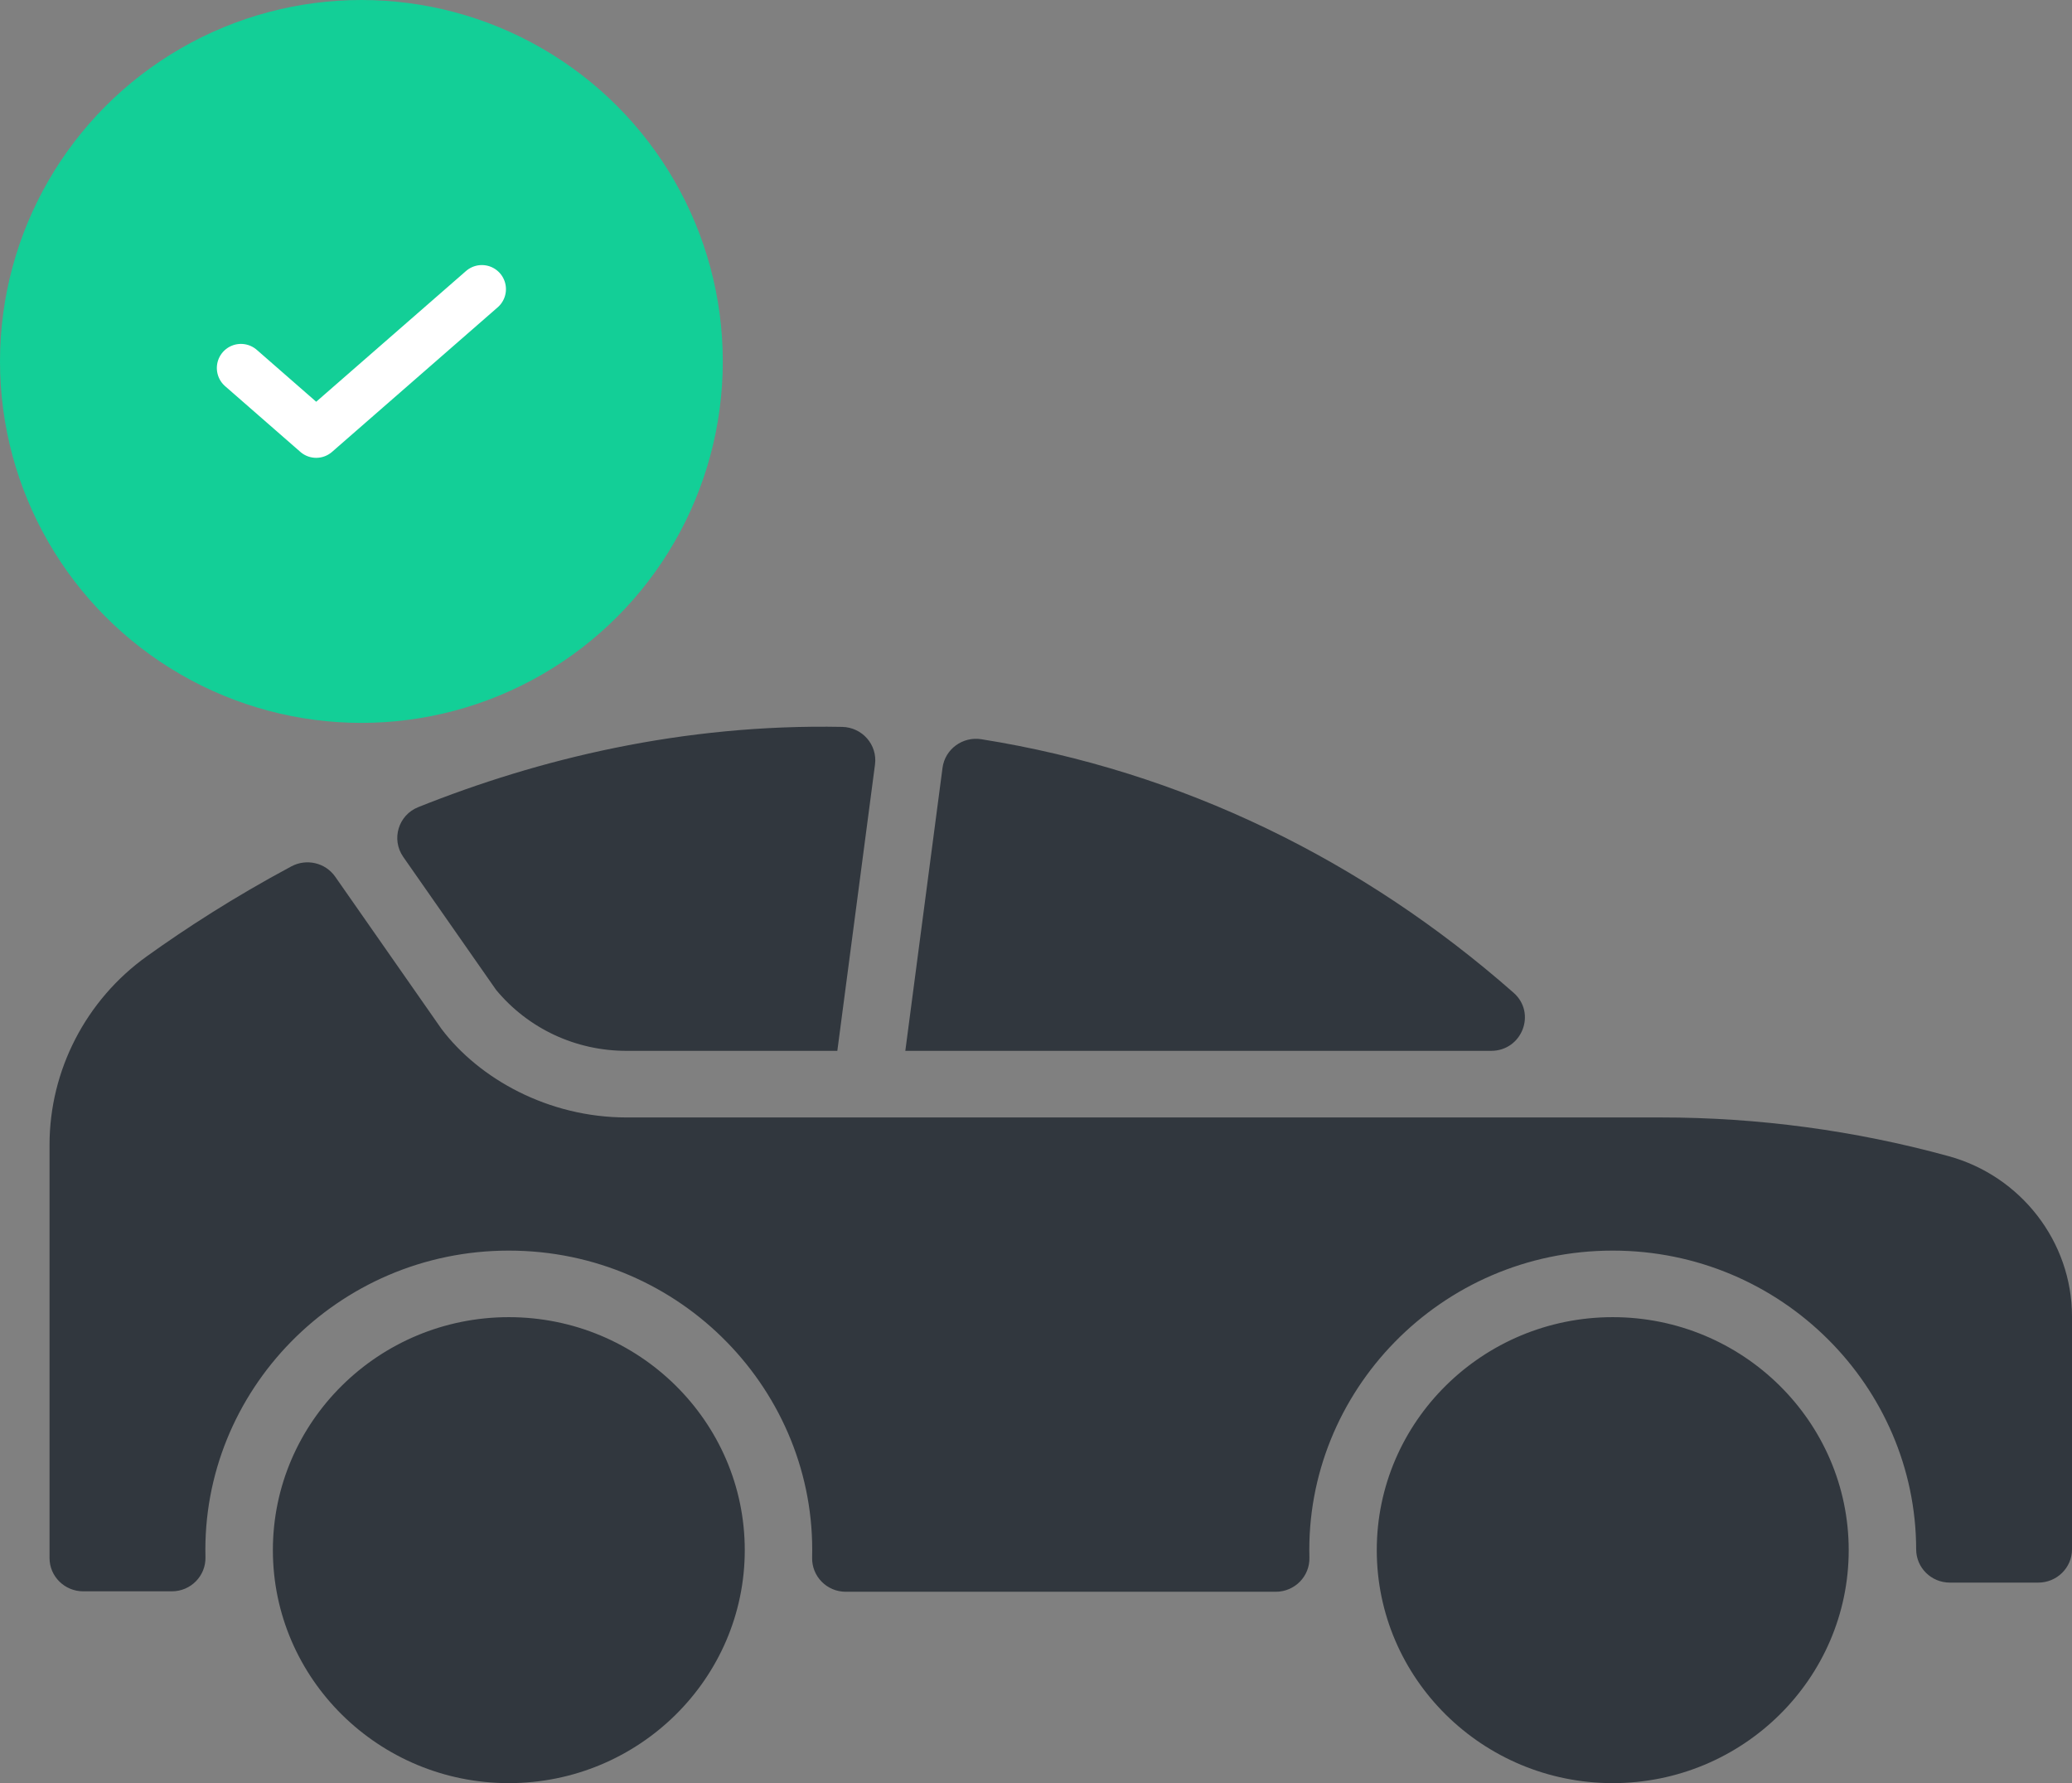 <svg width="43" height="37" viewBox="0 0 43 37" fill="none" xmlns="http://www.w3.org/2000/svg">
<rect x="0" y="0" width="43" height="37" fill="#808080" stroke="none"/>
<path d="M28.572 32.165C28.572 34.831 30.769 37 33.469 37C36.168 37 38.366 34.831 38.366 32.165C38.366 29.5 36.168 27.331 33.469 27.331C30.769 27.331 28.572 29.5 28.572 32.165ZM10.559 27.331C13.259 27.331 15.456 29.5 15.456 32.165C15.456 34.831 13.259 37 10.559 37C7.859 37 5.663 34.831 5.663 32.165C5.663 29.5 7.859 27.331 10.559 27.331ZM17.377 21.805H13.002C11.948 21.805 10.963 21.345 10.296 20.541L8.368 17.78C8.115 17.416 8.266 16.913 8.68 16.748C11.169 15.752 14.152 15.018 17.477 15.083C17.894 15.091 18.212 15.454 18.159 15.863L17.377 21.805ZM3.046 19.844C3.846 19.27 4.855 18.615 6.045 17.978C6.36 17.809 6.753 17.9 6.957 18.192L9.16 21.347C9.944 22.387 11.383 23.187 13.002 23.187C13.498 23.187 34.817 23.187 34.472 23.187C36.488 23.187 38.495 23.457 40.438 23.99C41.938 24.401 43 25.764 43 27.318V32.148C43 32.529 42.687 32.839 42.3 32.839H40.465C40.078 32.839 39.766 32.529 39.766 32.148C39.761 28.774 36.972 25.95 33.469 25.95C29.89 25.95 27.084 28.885 27.174 32.318C27.185 32.707 26.87 33.029 26.476 33.029H17.552C17.158 33.029 16.844 32.707 16.854 32.318C16.944 28.889 14.143 25.95 10.559 25.95C6.996 25.95 4.177 28.869 4.264 32.31C4.274 32.699 3.96 33.02 3.566 33.02H1.728C1.342 33.02 1.028 32.711 1.028 32.329V23.755C1.028 22.211 1.782 20.75 3.046 19.844ZM18.788 21.805L19.56 15.933C19.611 15.546 19.976 15.277 20.366 15.339C24.537 16.002 28.297 17.859 31.412 20.6C31.891 21.022 31.587 21.805 30.945 21.805H18.788ZM7.945 12.201C8.771 13.016 8.179 14.412 7.018 14.412C6.29 14.412 5.706 13.831 5.706 13.117C5.706 11.958 7.127 11.394 7.945 12.201ZM3.802 9.943C5.58 8.188 8.456 8.188 10.233 9.943C10.506 10.212 10.506 10.65 10.233 10.919C9.96 11.189 9.517 11.189 9.244 10.919C8.013 9.705 6.022 9.705 4.792 10.919C4.655 11.054 4.476 11.122 4.297 11.122C3.68 11.122 3.36 10.379 3.802 9.943ZM1.206 7.379C4.418 4.207 9.617 4.207 12.83 7.379C13.103 7.648 13.103 8.086 12.83 8.356C12.557 8.625 12.114 8.625 11.841 8.356C9.175 5.724 4.861 5.724 2.195 8.356C2.058 8.49 1.879 8.558 1.7 8.558C1.083 8.558 0.764 7.815 1.206 7.379Z" fill="#31373E"/>
<circle cx="7.5" cy="7.5" r="7.5" fill="#13CF97"/>
<path d="M10 6L6.562 9L5 7.636" stroke="white" stroke-linecap="round" stroke-linejoin="round"/>
</svg>
